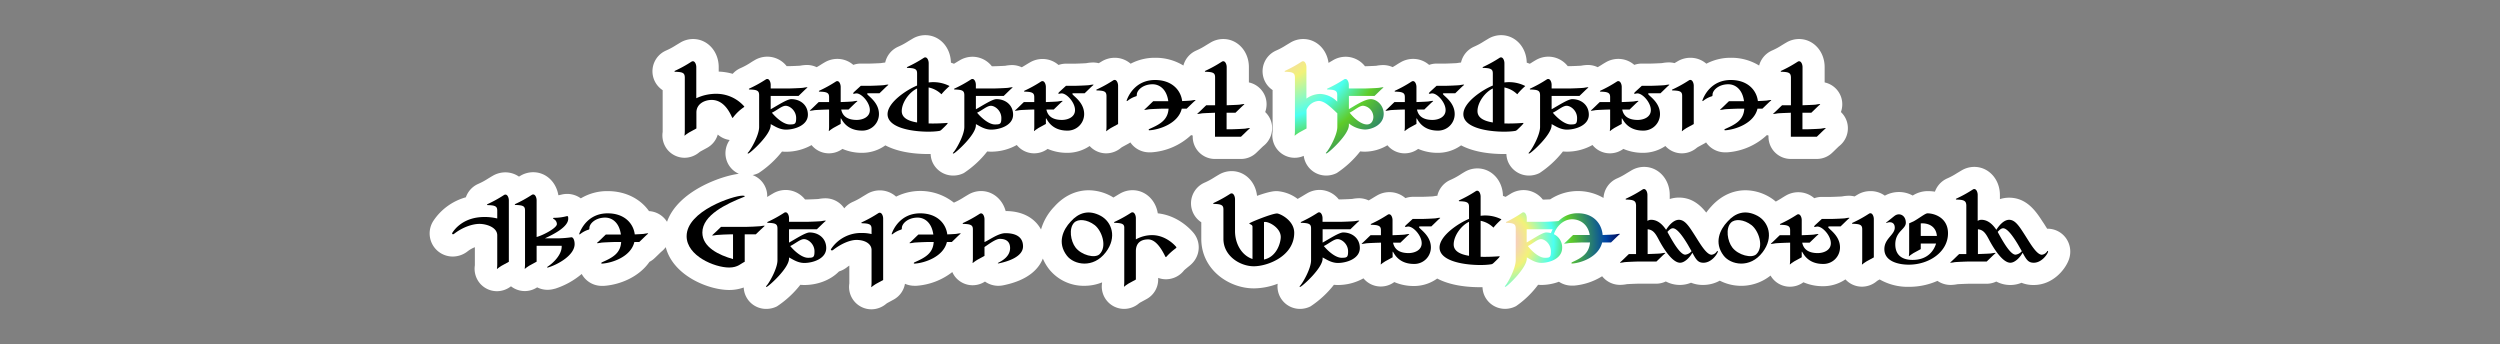 <svg xmlns="http://www.w3.org/2000/svg" xmlns:xlink="http://www.w3.org/1999/xlink" viewBox="0 0 1125 155"><rect x="0" y="0" width="1125" height="155" fill="#808080" stroke="none"/><defs><style>.a{fill:#fff;}.b{fill:url(#a);}.c{fill:url(#b);}</style><radialGradient id="a" cx="573.4" cy="15.9" r="83.16" gradientUnits="userSpaceOnUse"><stop offset="0" stop-color="#faaffa"/><stop offset="0.25" stop-color="#f2f279"/><stop offset="0.45" stop-color="#4cfff0"/><stop offset="0.6" stop-color="#5fcc29"/><stop offset="0.9" stop-color="#0045a6"/><stop offset="1" stop-color="#001466"/></radialGradient><radialGradient id="b" cx="675.8" cy="108.7" r="52" xlink:href="#a"/></defs><path class="a" d="M306.19,32.49a14.42,14.42,0,0,0-2.22-.18c-.54,0-.54-.3-.3-.42a58.27,58.27,0,0,0,7.5-4.14c1.32-.78,2.16,1,2.16,2.46v14a20.86,20.86,0,0,1,9.24-2,16.7,16.7,0,0,1,12.24,5.58c.24.24.06.36-.12.48A20.6,20.6,0,0,0,330,52.71c-.24.36-.42.48-.6.06-1.14-2.52-3.78-7.8-9.18-7.8-3.12,0-6.84,1.74-6.84,5.64v7.2l-3.3,1.8c-.18.12-1.38.9-1.56,1.08-.48.42-.54.42-.48.12a15,15,0,0,0,.12-2v-24C308.11,33.39,307.69,32.79,306.19,32.49Z"/><path class="a" d="M339.67,40.47a14.42,14.42,0,0,0-2.22-.18c-.54,0-.54-.3-.3-.42a58.27,58.27,0,0,0,7.5-4.14c1.32-.78,2.16,1,2.16,2.46v1.62h8.28c.72,0,5.52-.18,6.3-.3,2-.36,2.28-.3,1.62.18-.42.3-2.7,2.58-3.54,3.36l-.12.12H346.81v6c2.94-1.62,7.38-4.56,9.24-4.56,4,0,7.5,2.58,7.5,7,0,4.86-6.06,6.72-9.84,6.72-3.18,0-5.52-1.86-6.9-2.46v.48c0,4.26-8.7,12.06-9.9,12.66-.36.18-.66,0-.3-.36,1.08-1,5-7.68,5-11.52V42.81C341.59,41.37,341.17,40.77,339.67,40.47ZM355.33,56c2.4,0,2.94-.18,2.94-2.88,0-3.3-2.82-5.52-4.74-5.52-1.68,0-4.08,2.16-6.18,3.12C349.45,53.25,352.75,56,355.33,56Z"/><path class="a" d="M395.53,51.33a7.43,7.43,0,0,1-7.62,7.44c-8.76,0-9.6-7.56-9.6-5v2l-3.3,1.8c-.18.12-1.38.9-1.56,1.08-.48.42-.54.42-.48.12a15,15,0,0,0,.12-2V49.29h-.42c-.72,0-5.52.18-6.3.3-2,.36-2.28.3-1.62-.18.42-.3,2.7-2.58,3.54-3.36l.12-.12h4.68V43.77c0-1.44-.42-2-1.92-2.34a14.42,14.42,0,0,0-2.22-.18c-.54,0-.54-.3-.3-.42a58.27,58.27,0,0,0,7.5-4.14c1.32-.78,2.16,1,2.16,2.46v6.78c1.56-.06,4.92-.18,5.58-.3,2-.36,2.28-.3,1.62.18-.42.3-2.7,2.58-3.54,3.36l-.12.12h-3.3c.6,2.94,2.76,4.68,7,4.68,2.46,0,5.88-1.14,5.88-4.44,0-3.66-4.26-8.1-6.54-7.44-.72.18-1,.12-1-.12a3.17,3.17,0,0,1,.54-.66l2.94-2.7h4.14c.72,0,5.52-.18,6.3-.3,2-.36,2.28-.3,1.62.18-.42.3-2.7,2.58-3.54,3.36l-.12.12h-4.86C387.91,42,395.53,44.73,395.53,51.33Z"/><path class="a" d="M412.69,38.49v-5.4c0-1.44-.42-2-1.92-2.34a14.42,14.42,0,0,0-2.22-.18c-.54,0-.54-.3-.3-.42a58.27,58.27,0,0,0,7.5-4.14c1.32-.78,2.16,1,2.16,2.46v8.64a16,16,0,0,1,9.3,1.56c.12.06.06.06-.12.24A30.21,30.21,0,0,0,424,42c-.18.24-.3.48-.42.36a11.44,11.44,0,0,0-5.7-3v16.2c2.4.06,5.16,0,8.4-.24.6-.06-.48,1-1.5,2-.78.72-1.38,1.44-1.92,1.56-5,1-23.46.48-23.46-7.5C399.43,46,408.13,40.35,412.69,38.49Zm0,16.62V39.81c-3.54,1.68-6.9,6.3-6.9,10.2C405.79,52.53,407.83,54.33,412.69,55.11Z"/><path class="a" d="M432,40.47a14.42,14.42,0,0,0-2.22-.18c-.54,0-.54-.3-.3-.42a58.27,58.27,0,0,0,7.5-4.14c1.32-.78,2.16,1,2.16,2.46v1.62h8.28c.72,0,5.52-.18,6.3-.3,2-.36,2.28-.3,1.62.18-.42.3-2.7,2.58-3.54,3.36l-.12.12H439.15v6c2.94-1.62,7.38-4.56,9.24-4.56,4,0,7.5,2.58,7.5,7,0,4.86-6.06,6.72-9.84,6.72-3.18,0-5.52-1.86-6.9-2.46v.48c0,4.26-8.7,12.06-9.9,12.66-.36.18-.66,0-.3-.36,1.08-1,5-7.68,5-11.52V42.81C433.93,41.37,433.51,40.77,432,40.47ZM447.67,56c2.4,0,2.94-.18,2.94-2.88,0-3.3-2.82-5.52-4.74-5.52-1.68,0-4.08,2.16-6.18,3.12C441.79,53.25,445.09,56,447.67,56Z"/><path class="a" d="M487.87,51.33a7.43,7.43,0,0,1-7.62,7.44c-8.76,0-9.6-7.56-9.6-5v2l-3.3,1.8c-.18.12-1.38.9-1.56,1.08-.48.42-.54.42-.48.12a15,15,0,0,0,.12-2V49.29H465c-.72,0-5.52.18-6.3.3-2,.36-2.28.3-1.62-.18.42-.3,2.7-2.58,3.54-3.36l.12-.12h4.68V43.77c0-1.44-.42-2-1.92-2.34a14.42,14.42,0,0,0-2.22-.18c-.54,0-.54-.3-.3-.42a58.27,58.27,0,0,0,7.5-4.14c1.32-.78,2.16,1,2.16,2.46v6.78c1.56-.06,4.92-.18,5.58-.3,2-.36,2.28-.3,1.62.18-.42.3-2.7,2.58-3.54,3.36l-.12.12h-3.3c.6,2.94,2.76,4.68,7,4.68,2.46,0,5.88-1.14,5.88-4.44,0-3.66-4.26-8.1-6.54-7.44-.72.18-1,.12-1-.12a3.17,3.17,0,0,1,.54-.66l2.94-2.7h4.14c.72,0,5.52-.18,6.3-.3,2-.36,2.28-.3,1.62.18-.42.3-2.7,2.58-3.54,3.36l-.12.12h-4.86C480.25,42,487.87,44.73,487.87,51.33Z"/><path class="a" d="M496,40.89a14.42,14.42,0,0,0-2.22-.18c-.54,0-.54-.3-.3-.42a58.27,58.27,0,0,0,7.5-4.14c1.32-.78,2.16,1,2.16,2.46V55.83l-3.3,1.8c-.18.12-1.38.9-1.56,1.08-.48.42-.54.42-.48.12a15,15,0,0,0,.12-2V43.23C497.89,41.79,497.47,41.19,496,40.89Z"/><path class="a" d="M519.79,36c7.56,0,11.58,4.56,12.18,9.48,1.62-.06,3.6-.18,4.08-.24,2-.36,2.28-.3,1.62.18-.42.3-2.7,2.58-3.54,3.36l-.12.12h-2.22c-1.56,6.66-10,9.42-14.4,9.72-.72.06-.6-.42,0-.66,4.8-2.1,8.16-4.08,8.46-9.06h-2.64c-.72,0-5.52.18-6.3.3-2,.36-2.28.3-1.62-.18.42-.3,2.7-2.58,3.54-3.36l.12-.12h6.78c-.72-5.34-3.9-7.62-7.08-7.62-4.32,0-7.08,2.7-7.08,4.68,0,.48-.12.66-.3.72a11.25,11.25,0,0,0-3.72,1.92c-.3.24-.72.48-.48-.24C507.73,43.17,510.91,36,519.79,36Z"/><path class="a" d="M544.87,32.49a14.42,14.42,0,0,0-2.22-.18c-.54,0-.54-.3-.3-.42a58.27,58.27,0,0,0,7.5-4.14c1.32-.78,2.16,1,2.16,2.46V47.37c1.26-.06,5.28-.18,6-.3,2-.36,2.28-.3,1.62.18-.42.3-2.7,2.58-3.54,3.36l-.12.12h-4v7.44h2.22c.72,0,5.52-.18,6.3-.3,2-.36,2.28-.3,1.62.18-.42.3-2.7,2.58-3.54,3.36l-.12.12h-11.7V50.73c-1.26.06-5.28.18-6,.3-2,.36-2.28.3-1.62-.18.42-.3,2.7-2.58,3.54-3.36l.12-.12h4V34.83C546.79,33.39,546.37,32.79,544.87,32.49Z"/><path class="a" d="M580.75,32.49a14.42,14.42,0,0,0-2.22-.18c-.54,0-.54-.3-.3-.42a58.27,58.27,0,0,0,7.5-4.14c1.32-.78,2.16,1,2.16,2.46V44.37a10.79,10.79,0,0,1,6.18-2.1,11.38,11.38,0,0,1,7.68,3.48V42.81c0-1.44-.42-2-1.92-2.34a14.42,14.42,0,0,0-2.22-.18c-.54,0-.54-.3-.3-.42a58.27,58.27,0,0,0,7.5-4.14c1.32-.78,2.16,1,2.16,2.46v1.62h7.32c.72,0,5.52-.18,6.3-.3,2-.36,2.28-.3,1.62.18-.42.3-2.7,2.58-3.54,3.36l-.12.12H607v5.94c2.82-1.62,7.14-4.5,9.84-4.5,2.52,0,5.82,2.58,5.82,6.6,0,5.22-5.7,7.08-8.46,7.08a12.37,12.37,0,0,1-7.2-2.76v.78c0,4.26-8.7,12.06-9.9,12.66-.36.18-.66,0-.3-.36,1.08-1,5-7.68,5-11.52V51c-3.06-2.88-5.76-5.58-8.4-5.58a6.39,6.39,0,0,0-5.46,4v8.4l-3.3,1.8c-.18.12-1.38.9-1.56,1.08-.48.42-.54.42-.48.12a15,15,0,0,0,.12-2v-24C582.67,33.39,582.25,32.79,580.75,32.49ZM615.13,56c2,0,2.88-1.74,2.88-3.42a5.16,5.16,0,0,0-4.62-5c-1.74,0-4,2.16-6.06,3.12C609.31,53.25,612.49,56,615.13,56Z"/><path class="a" d="M654.61,51.33A7.43,7.43,0,0,1,647,58.77c-8.76,0-9.6-7.56-9.6-5v2l-3.3,1.8c-.18.12-1.38.9-1.56,1.08-.48.42-.54.42-.48.12a15,15,0,0,0,.12-2V49.29h-.42c-.72,0-5.52.18-6.3.3-2,.36-2.28.3-1.62-.18.42-.3,2.7-2.58,3.54-3.36l.12-.12h4.68V43.77c0-1.44-.42-2-1.92-2.34a14.42,14.42,0,0,0-2.22-.18c-.54,0-.54-.3-.3-.42a58.27,58.27,0,0,0,7.5-4.14c1.32-.78,2.16,1,2.16,2.46v6.78c1.56-.06,4.92-.18,5.58-.3,2-.36,2.28-.3,1.62.18-.42.3-2.7,2.58-3.54,3.36l-.12.12h-3.3c.6,2.94,2.76,4.68,7,4.68,2.46,0,5.88-1.14,5.88-4.44,0-3.66-4.26-8.1-6.54-7.44-.72.18-1,.12-1-.12a3.17,3.17,0,0,1,.54-.66l2.94-2.7h4.14c.72,0,5.52-.18,6.3-.3,2-.36,2.28-.3,1.62.18-.42.3-2.7,2.58-3.54,3.36l-.12.12H650C647,42,654.61,44.73,654.61,51.33Z"/><path class="a" d="M671.77,38.49v-5.4c0-1.44-.42-2-1.92-2.34a14.42,14.42,0,0,0-2.22-.18c-.54,0-.54-.3-.3-.42a58.27,58.27,0,0,0,7.5-4.14c1.32-.78,2.16,1,2.16,2.46v8.64a16,16,0,0,1,9.3,1.56c.12.06.06.06-.12.24A30.21,30.21,0,0,0,683.11,42c-.18.24-.3.48-.42.36a11.44,11.44,0,0,0-5.7-3v16.2c2.4.06,5.16,0,8.4-.24.6-.06-.48,1-1.5,2-.78.72-1.38,1.44-1.92,1.56-5,1-23.46.48-23.46-7.5C658.51,46,667.21,40.35,671.77,38.49Zm0,16.62V39.81c-3.54,1.68-6.9,6.3-6.9,10.2C664.87,52.53,666.91,54.33,671.77,55.11Z"/><path class="a" d="M691.09,40.47a14.42,14.42,0,0,0-2.22-.18c-.54,0-.54-.3-.3-.42a58.27,58.27,0,0,0,7.5-4.14c1.32-.78,2.16,1,2.16,2.46v1.62h8.28c.72,0,5.52-.18,6.3-.3,2-.36,2.28-.3,1.62.18-.42.3-2.7,2.58-3.54,3.36l-.12.12H698.23v6c2.94-1.62,7.38-4.56,9.24-4.56,4,0,7.5,2.58,7.5,7,0,4.86-6.06,6.72-9.84,6.72-3.18,0-5.52-1.86-6.9-2.46v.48c0,4.26-8.7,12.06-9.9,12.66-.36.18-.66,0-.3-.36,1.08-1,5-7.68,5-11.52V42.81C693,41.37,692.59,40.77,691.09,40.47ZM706.75,56c2.4,0,2.94-.18,2.94-2.88,0-3.3-2.82-5.52-4.74-5.52-1.68,0-4.08,2.16-6.18,3.12C700.87,53.25,704.17,56,706.75,56Z"/><path class="a" d="M747,51.33a7.43,7.43,0,0,1-7.62,7.44c-8.76,0-9.6-7.56-9.6-5v2l-3.3,1.8c-.18.12-1.38.9-1.56,1.08-.48.42-.54.42-.48.12a15,15,0,0,0,.12-2V49.29h-.42c-.72,0-5.52.18-6.3.3-2,.36-2.28.3-1.62-.18.42-.3,2.7-2.58,3.54-3.36l.12-.12h4.68V43.77c0-1.44-.42-2-1.92-2.34a14.42,14.42,0,0,0-2.22-.18c-.54,0-.54-.3-.3-.42a58.27,58.27,0,0,0,7.5-4.14c1.32-.78,2.16,1,2.16,2.46v6.78c1.56-.06,4.92-.18,5.58-.3,2-.36,2.28-.3,1.62.18-.42.3-2.7,2.58-3.54,3.36l-.12.12H730c.6,2.94,2.76,4.68,7,4.68,2.46,0,5.88-1.14,5.88-4.44,0-3.66-4.26-8.1-6.54-7.44-.72.18-1,.12-1-.12a3.17,3.17,0,0,1,.54-.66l2.94-2.7h4.14c.72,0,5.52-.18,6.3-.3,2-.36,2.28-.3,1.62.18-.42.3-2.7,2.58-3.54,3.36l-.12.12h-4.86C739.33,42,747,44.73,747,51.33Z"/><path class="a" d="M755.05,40.89a14.42,14.42,0,0,0-2.22-.18c-.54,0-.54-.3-.3-.42a58.27,58.27,0,0,0,7.5-4.14c1.32-.78,2.16,1,2.16,2.46V55.83l-3.3,1.8c-.18.12-1.38.9-1.56,1.08-.48.42-.54.42-.48.12a15,15,0,0,0,.12-2V43.23C757,41.79,756.55,41.19,755.05,40.89Z"/><path class="a" d="M778.87,36c7.56,0,11.58,4.56,12.18,9.48,1.62-.06,3.6-.18,4.08-.24,2-.36,2.28-.3,1.62.18-.42.3-2.7,2.58-3.54,3.36l-.12.12h-2.22c-1.56,6.66-10,9.42-14.4,9.72-.72.06-.6-.42,0-.66,4.8-2.1,8.16-4.08,8.46-9.06h-2.64c-.72,0-5.52.18-6.3.3-2,.36-2.28.3-1.62-.18.42-.3,2.7-2.58,3.54-3.36l.12-.12h6.78c-.72-5.34-3.9-7.62-7.08-7.62-4.32,0-7.08,2.7-7.08,4.68,0,.48-.12.66-.3.72a11.25,11.25,0,0,0-3.72,1.92c-.3.24-.72.48-.48-.24C766.81,43.17,770,36,778.87,36Z"/><path class="a" d="M804,32.49a14.42,14.42,0,0,0-2.22-.18c-.54,0-.54-.3-.3-.42a58.27,58.27,0,0,0,7.5-4.14c1.32-.78,2.16,1,2.16,2.46V47.37c1.26-.06,5.28-.18,6-.3,2-.36,2.28-.3,1.62.18-.42.3-2.7,2.58-3.54,3.36l-.12.12h-4v7.44h2.22c.72,0,5.52-.18,6.3-.3,2-.36,2.28-.3,1.62.18-.42.3-2.7,2.58-3.54,3.36l-.12.12h-11.7V50.73c-1.26.06-5.28.18-6,.3-2,.36-2.28.3-1.62-.18.42-.3,2.7-2.58,3.54-3.36l.12-.12h4V34.83C805.87,33.39,805.45,32.79,804,32.49Z"/><path class="a" d="M218,97.65a23.76,23.76,0,0,1,5.76.66V94.83c0-1.44-.42-2-1.92-2.34a14.42,14.42,0,0,0-2.22-.18c-.54,0-.54-.3-.3-.42a58.27,58.27,0,0,0,7.5-4.14c1.32-.78,2.16,1,2.16,2.46v27.6l-3.3,1.8c-.18.12-1.38.9-1.56,1.08-.48.42-.54.42-.48.12a15,15,0,0,0,.12-2v-12.9c0-3.66-4.92-5.16-8-5.16s-7.56,1.44-11.46,4.5c-.54.42-1.08,0-.72-.54C204.88,102.69,209,97.65,218,97.65Z"/><path class="a" d="M234.34,92.43a14.42,14.42,0,0,0-2.22-.18c-.54,0-.54-.3-.3-.42a58.27,58.27,0,0,0,7.5-4.14c1.32-.78,2.16,1,2.16,2.46v16.5c2.76-.72,9.12-4,9.12-5.82a2.64,2.64,0,0,0-1.44-2.28c-.36-.18-.42-.54.24-.54a21.9,21.9,0,0,0,5.58-.72c.6-.12.72.06.72,1.14,0,3.54-5.94,6.72-10.5,8.82h6.3a50.28,50.28,0,0,0,5.64-.48c.9,0,1.44,1.5,1.44,3.06,0,4.92-7.2,9.06-11.82,10.5-.6.18-.72-.06-.3-.36,2.64-1.68,6.3-5.4,6.3-9v-.36H241.48v7.14l-3.3,1.8c-.18.12-1.38.9-1.56,1.08-.48.42-.54.42-.48.12a15,15,0,0,0,.12-2v-24C236.26,93.33,235.84,92.73,234.34,92.43Z"/><path class="a" d="M273.46,96c7.56,0,11.58,4.56,12.18,9.48,1.62-.06,3.6-.18,4.08-.24,2-.36,2.28-.3,1.62.18-.42.3-2.7,2.58-3.54,3.36l-.12.12h-2.22c-1.56,6.66-10,9.42-14.4,9.72-.72.06-.6-.42,0-.66,4.8-2.1,8.16-4.08,8.46-9.06h-2.64c-.72,0-5.52.18-6.3.3-2,.36-2.28.3-1.62-.18.42-.3,2.7-2.58,3.54-3.36l.12-.12h6.78c-.72-5.34-3.9-7.62-7.08-7.62-4.32,0-7.08,2.7-7.08,4.68,0,.48-.12.66-.3.72a11.25,11.25,0,0,0-3.72,1.92c-.3.24-.72.48-.48-.24C261.4,103.17,264.58,96,273.46,96Z"/><path class="a" d="M342.16,101.79c2-.36,2.28-.3,1.62.18-.42.3-2.7,2.58-3.54,3.36l-.12.12h-5v12.36c-1.62.66-3,2.58-7,2.58-6.6,0-19.14-5.28-19.14-14.1,0-11.4,21.12-18.24,25.08-18.24,1.26,0,1.44.24.6.6-7.68,3.06-18.6,8.1-18.6,16,0,6.6,7.44,10.14,13.8,11.94V105.45h-1.14c-.72,0-5.52.18-6.3.3-2,.36-2.28.3-1.62-.18.42-.3,2.7-2.58,3.54-3.36l.12-.12h11.34C336.58,102.09,341.38,101.91,342.16,101.79Z"/><path class="a" d="M347.92,100.47a14.42,14.42,0,0,0-2.22-.18c-.54,0-.54-.3-.3-.42a58.27,58.27,0,0,0,7.5-4.14c1.32-.78,2.16,1,2.16,2.46v1.62h8.28c.72,0,5.52-.18,6.3-.3,2-.36,2.28-.3,1.62.18-.42.3-2.7,2.58-3.54,3.36l-.12.12H355.06v6c2.94-1.62,7.38-4.56,9.24-4.56,4,0,7.5,2.58,7.5,7,0,4.86-6.06,6.72-9.84,6.72-3.18,0-5.52-1.86-6.9-2.46v.48c0,4.26-8.7,12.06-9.9,12.66-.36.18-.66,0-.3-.36,1.08-1,5-7.68,5-11.52V102.81C349.84,101.37,349.42,100.77,347.92,100.47ZM363.58,116c2.4,0,2.94-.18,2.94-2.88,0-3.3-2.82-5.52-4.74-5.52-1.68,0-4.08,2.16-6.18,3.12C357.7,113.25,361,116,363.58,116Z"/><path class="a" d="M388,104.85a17.58,17.58,0,0,1,4.2.48V103c0-1.44-.42-2-1.92-2.34a14.42,14.42,0,0,0-2.22-.18c-.54,0-.54-.3-.3-.42a58.27,58.27,0,0,0,7.5-4.14c1.32-.78,2.16,1,2.16,2.46V126l-3.3,1.8c-.18.12-1.38.9-1.56,1.08-.48.42-.54.42-.48.12a15,15,0,0,0,.12-2V112.47c0-2.64-2.82-4.5-6.78-4.5-2.58,0-6.48,1.38-10.5,4.5-.6.48-1.32.06-.9-.48A16.16,16.16,0,0,1,388,104.85Z"/><path class="a" d="M414.1,96c7.56,0,11.58,4.56,12.18,9.48,1.62-.06,3.6-.18,4.08-.24,2-.36,2.28-.3,1.62.18-.42.3-2.7,2.58-3.54,3.36l-.12.12H426.1c-1.56,6.66-10,9.42-14.4,9.72-.72.06-.6-.42,0-.66,4.8-2.1,8.16-4.08,8.46-9.06h-2.64c-.72,0-5.52.18-6.3.3-2,.36-2.28.3-1.62-.18.42-.3,2.7-2.58,3.54-3.36l.12-.12H420c-.72-5.34-3.9-7.62-7.08-7.62-4.32,0-7.08,2.7-7.08,4.68,0,.48-.12.66-.3.72a11.25,11.25,0,0,0-3.72,1.92c-.3.24-.72.48-.48-.24C402,103.17,405.22,96,414.1,96Z"/><path class="a" d="M454.54,111.63c0-2.7-1.56-4.14-4.62-4.14-1.92,0-5.22,2.58-6.9,3.66v4l-3.3,1.8c-.18.12-1.38.9-1.56,1.08-.48.42-.54.42-.48.12a15,15,0,0,0,.12-2V103.29c0-1.44-.42-2-1.92-2.34a14.42,14.42,0,0,0-2.22-.18c-.54,0-.54-.3-.3-.42a58.27,58.27,0,0,0,7.5-4.14c1.32-.78,2.16,1,2.16,2.46v10.26c2.16-.9,6.18-4,9.42-4,4.68,0,7.92,1.68,7.92,5.94,0,4.62-6.66,6.78-10.8,7.62-.48.12-.72-.06-.36-.24C451.18,117.27,454.54,115.29,454.54,111.63Z"/><path class="a" d="M480.1,115.05c-4.5-5.82-1.68-11.76,1.68-15.3,3.54-4,8.1-5.58,13.62-2.58,4.86,2.7,7.38,9.54,2.22,16.32C491.92,121,483.22,119.13,480.1,115.05Zm12.54-13.74c-3.48-2.64-7.5-2.94-9.3-1.08-2.46,2.58-1.56,8.28.66,11.16,2.64,3.42,8.7,5,10.8,3C498.34,110.91,495.82,103.83,492.64,101.31Z"/><path class="a" d="M504,100.47a14.42,14.42,0,0,0-2.22-.18c-.54,0-.54-.3-.3-.42a58.27,58.27,0,0,0,7.5-4.14c1.32-.78,2.16,1,2.16,2.46v9.54a14.89,14.89,0,0,1,7.32-1.92c5.52,0,9.6,3.78,10.86,5.34.24.3-.3.6-.48.78a27,27,0,0,0-3.9,3.54c-.18.24-.36.3-.54,0-1.2-2.4-3.9-7.74-7.74-7.74-3.54,0-5.52,1.86-5.52,5.28v12.78l-3.3,1.8c-.18.12-1.38.9-1.56,1.08-.48.42-.54.42-.48.12a15,15,0,0,0,.12-2v-24C506,101.37,505.54,100.77,504,100.47Z"/><path class="a" d="M563.62,116.55V102c0-1-1.44-1.08-1.44-1.44s10.2-4.5,12.48-4.5c1.2,0,7.74,3,7.74,8.7,0,10.5-11.94,15.06-18.18,15.06s-13.68-4.68-13.68-12.3V94.29c0-1.44-.42-2-1.92-2.34a14.42,14.42,0,0,0-2.22-.18c-.54,0-.54-.3-.3-.42a58.27,58.27,0,0,0,7.5-4.14c1.32-.78,2.16,1,2.16,2.46V104C555.76,109.71,558.76,114.93,563.62,116.55Zm12.72-9.9c0-4-5-6.78-7-6.78a1.66,1.66,0,0,0-.54.06v16.86C574.66,115.53,576.34,109.05,576.34,106.65Z"/><path class="a" d="M588,100.47a14.42,14.42,0,0,0-2.22-.18c-.54,0-.54-.3-.3-.42a58.27,58.27,0,0,0,7.5-4.14c1.32-.78,2.16,1,2.16,2.46v1.62h8.28c.72,0,5.52-.18,6.3-.3,2-.36,2.28-.3,1.62.18-.42.3-2.7,2.58-3.54,3.36l-.12.12H595.18v6c2.94-1.62,7.38-4.56,9.24-4.56,4,0,7.5,2.58,7.5,7,0,4.86-6.06,6.72-9.84,6.72-3.18,0-5.52-1.86-6.9-2.46v.48c0,4.26-8.7,12.06-9.9,12.66-.36.18-.66,0-.3-.36,1.08-1,5-7.68,5-11.52V102.81C590,101.37,589.54,100.77,588,100.47ZM603.7,116c2.4,0,2.94-.18,2.94-2.88,0-3.3-2.82-5.52-4.74-5.52-1.68,0-4.08,2.16-6.18,3.12C597.82,113.25,601.12,116,603.7,116Z"/><path class="a" d="M643.9,111.33a7.43,7.43,0,0,1-7.62,7.44c-8.76,0-9.6-7.56-9.6-5v2l-3.3,1.8c-.18.12-1.38.9-1.56,1.08-.48.42-.54.42-.48.12a15,15,0,0,0,.12-2v-7.56H621c-.72,0-5.52.18-6.3.3-2,.36-2.28.3-1.62-.18.42-.3,2.7-2.58,3.54-3.36l.12-.12h4.68v-2.16c0-1.44-.42-2-1.92-2.34a14.42,14.42,0,0,0-2.22-.18c-.54,0-.54-.3-.3-.42a58.27,58.27,0,0,0,7.5-4.14c1.32-.78,2.16,1,2.16,2.46v6.78c1.56-.06,4.92-.18,5.58-.3,2-.36,2.28-.3,1.62.18-.42.3-2.7,2.58-3.54,3.36l-.12.12h-3.3c.6,2.94,2.76,4.68,7,4.68,2.46,0,5.88-1.14,5.88-4.44,0-3.66-4.26-8.1-6.54-7.44-.72.18-1,.12-1-.12a3.17,3.17,0,0,1,.54-.66l2.94-2.7h4.14c.72,0,5.52-.18,6.3-.3,2-.36,2.28-.3,1.62.18-.42.3-2.7,2.58-3.54,3.36l-.12.12h-4.86C636.28,102,643.9,104.73,643.9,111.33Z"/><path class="a" d="M661.06,98.49v-5.4c0-1.44-.42-2-1.92-2.34a14.42,14.42,0,0,0-2.22-.18c-.54,0-.54-.3-.3-.42a58.27,58.27,0,0,0,7.5-4.14c1.32-.78,2.16,1,2.16,2.46v8.64a16,16,0,0,1,9.3,1.56c.12.06.06.06-.12.24A30.21,30.21,0,0,0,672.4,102c-.18.24-.3.48-.42.36a11.44,11.44,0,0,0-5.7-3v16.2c2.4.06,5.16,0,8.4-.24.6-.06-.48,1-1.5,2-.78.72-1.38,1.44-1.92,1.56-5,1-23.46.48-23.46-7.5C647.8,106,656.5,100.35,661.06,98.49Zm0,16.62V99.81c-3.54,1.68-6.9,6.3-6.9,10.2C654.16,112.53,656.2,114.33,661.06,115.11Z"/><path class="a" d="M680.2,100.47a12.41,12.41,0,0,0-2.1-.18c-.48,0-.48-.3-.3-.42a51.05,51.05,0,0,0,7.14-4.14c1.26-.78,2.1,1,2.1,2.46v1.62h7.86c.66,0,5.22-.18,6-.3l.48-.06a11.8,11.8,0,0,1,8.7-3.48c7,0,10.74,4.74,11.1,9.78,1.5-.06,5.16-.18,5.82-.3,2-.36,2.28-.3,1.62.18-.42.3-2.7,2.58-3.54,3.36l-.12.12h-4c-1.56,6.48-9.3,9.18-13.38,9.48-.66.06-.54-.42,0-.66,4.44-2,7.5-4,7.92-8.82h-3.36c-.72,0-5.52.18-6.3.3-2,.36-2.28.3-1.62-.18.42-.3,2.7-2.58,3.54-3.36l.12-.12h7.5c-.9-5.4-5-7.08-7.92-7.08-4,0-7.14,3.3-8.22,6.72a6.53,6.53,0,0,1,3.72,6.18c0,4.86-5.76,6.72-9.36,6.72-3,0-5.22-1.86-6.54-2.46v.48c0,4.26-8.28,12.06-9.42,12.66-.36.18-.66,0-.3-.36,1-1,4.74-7.68,4.74-11.52V102.81C682.06,101.37,681.64,100.77,680.2,100.47Zm15.6,4.14a8.07,8.07,0,0,1,2.1.3c.18-.42.42-1,.78-1.74H687v5.94C689.86,107.55,694.06,104.61,695.8,104.61Zm-.66,11.4c2.28,0,2.76-.18,2.76-2.88,0-3.3-2.64-5.52-4.5-5.52-1.56,0-3.84,2.16-5.88,3.12C689.5,113.25,692.68,116,695.14,116Z"/><path class="a" d="M734.2,90a14.42,14.42,0,0,0-2.22-.18c-.54,0-.54-.3-.3-.42a58.27,58.27,0,0,0,7.5-4.14c1.32-.78,2.16,1,2.16,2.46V99.39a3.33,3.33,0,0,1,1.5-.48c2.16-.06,4.56,1,6.9,4.5.9-1.44,3.12-4.5,5.76-4.5s4.44,2.76,6.72,6.3c2.46,3.78,5.52,9.42,8,9.42a3.23,3.23,0,0,0,2.4-1.56c.3-.36.48,0,.36.36-.54,1.44-3.06,4.8-6.42,4.8-2.46,0-3.3-1.38-5-4.5-1.08,2-3.42,4.5-5.52,4.5-3.42,0-7.38-6.18-9.6-10.38-1.62-3.12-2.7-4.44-5-4.68v11.16c1.26-.06,5.28-.18,6-.3,2-.36,2.28-.3,1.62.18-.42.3-2.7,2.58-3.54,3.36l-.12.12h-8.16c-.72,0-5.52.18-6.3.3-2,.36-2.28.3-1.62-.18.42-.3,2.7-2.58,3.54-3.36l.12-.12h3.24v-22C736.12,90.93,735.7,90.33,734.2,90Zm16.38,14.82c2.16,3.9,5.46,9.78,7.8,9.78a4.36,4.36,0,0,0,2.82-1.56l-1.68-2.94c-2.58-4.32-5-7.38-6.72-7.38-1,0-1.86,1-2.46,1.62Z"/><path class="a" d="M775.66,115.05c-4.5-5.82-1.68-11.76,1.68-15.3,3.54-4,8.1-5.58,13.62-2.58,4.86,2.7,7.38,9.54,2.22,16.32C787.48,121,778.78,119.13,775.66,115.05Zm12.54-13.74c-3.48-2.64-7.5-2.94-9.3-1.08-2.46,2.58-1.56,8.28.66,11.16,2.64,3.42,8.7,5,10.8,3C793.9,110.91,791.38,103.83,788.2,101.31Z"/><path class="a" d="M828,111.33a7.43,7.43,0,0,1-7.62,7.44c-8.76,0-9.6-7.56-9.6-5v2l-3.3,1.8c-.18.12-1.38.9-1.56,1.08-.48.42-.54.42-.48.12a15,15,0,0,0,.12-2v-7.56h-.42c-.72,0-5.52.18-6.3.3-2,.36-2.28.3-1.62-.18.42-.3,2.7-2.58,3.54-3.36l.12-.12h4.68v-2.16c0-1.44-.42-2-1.92-2.34a14.42,14.42,0,0,0-2.22-.18c-.54,0-.54-.3-.3-.42a58.27,58.27,0,0,0,7.5-4.14c1.32-.78,2.16,1,2.16,2.46v6.78c1.56-.06,4.92-.18,5.58-.3,2-.36,2.28-.3,1.62.18-.42.3-2.7,2.58-3.54,3.36l-.12.12H811c.6,2.94,2.76,4.68,7,4.68,2.46,0,5.88-1.14,5.88-4.44,0-3.66-4.26-8.1-6.54-7.44-.72.18-1,.12-1-.12a3.17,3.17,0,0,1,.54-.66l2.94-2.7H824c.72,0,5.52-.18,6.3-.3,2-.36,2.28-.3,1.62.18-.42.3-2.7,2.58-3.54,3.36l-.12.12h-4.86C820.36,102,828,104.73,828,111.33Z"/><path class="a" d="M836.08,100.89a14.42,14.42,0,0,0-2.22-.18c-.54,0-.54-.3-.3-.42a58.27,58.27,0,0,0,7.5-4.14c1.32-.78,2.16,1,2.16,2.46v17.22l-3.3,1.8c-.18.12-1.38.9-1.56,1.08-.48.42-.54.42-.48.12a15,15,0,0,0,.12-2V103.23C838,101.79,837.58,101.19,836.08,100.89Z"/><path class="a" d="M852.76,97c2.1-1.38,4.86-.06,4.86,3.24,0,3-4.74,3.84-4.74,9.72,0,3.6,1.74,7,7.8,7,6.78,0,9.6-4.2,10.56-7.38h-6.9v2.52l-3.3,1.8c-.18.12-1.38.9-1.56,1.08-.48.42-.54.42-.48.12a15,15,0,0,0,.12-2v-12.6l2-.9c2.52-1.38,5.22-3.6,6.24-3.6,3.06,0,9.24,1.92,9.24,9,0,8.28-8.4,14.1-17.64,14.1-4.38,0-11-1.32-11-7,0-4.86,4.86-6.48,4.68-9.84-.12-2.4-2.22-2.52-3.48-2-.42.18-.48-.06-.24-.24C850.3,99,852,97.53,852.76,97Zm18.84,9.18c-.42-4.92-4.68-5.88-7.26-5.64v5.64Z"/><path class="a" d="M572.67,40.58V58.83c0,.15,0,.36,0,.55A10.06,10.06,0,0,0,582.57,71a10,10,0,0,0,4.11-.87,9.88,9.88,0,0,0,.7,2.62A10.16,10.16,0,0,0,596.8,79a10.6,10.6,0,0,0,4.74-1.13,44.44,44.44,0,0,0,10.54-9.74,18.31,18.31,0,0,0,2.09.12,19.88,19.88,0,0,0,10.17-2.89A10.05,10.05,0,0,0,632.07,69h0a10.22,10.22,0,0,0,6.1-2A21.83,21.83,0,0,0,647,68.77a17.76,17.76,0,0,0,10.49-3.36c4.79,2.53,11.35,3.9,19.39,3.9h1a10,10,0,0,0,.74,3.47A10.16,10.16,0,0,0,688.07,79a10.59,10.59,0,0,0,4.73-1.13,44.58,44.58,0,0,0,10.52-9.71,17.69,17.69,0,0,0,1.81.09,23.52,23.52,0,0,0,11.49-3l0,0A10,10,0,0,0,724.41,69h0a10.22,10.22,0,0,0,6.1-2,21.83,21.83,0,0,0,8.82,1.77,17.8,17.8,0,0,0,10.09-3.07A10,10,0,0,0,756.87,69a10.38,10.38,0,0,0,6.74-2.54l.43-.29,2.94-1.6c.26-.15.51-.32.76-.49a10.25,10.25,0,0,0,8.61,4.47,8.34,8.34,0,0,0,.85,0,29,29,0,0,0,17.91-7.77c.24.07.47.15.71.21,0,.17,0,.35,0,.53a10,10,0,0,0,10,10h11.76a10,10,0,0,0,7.07-2.93h0c.35-.32.84-.8,1.36-1.31s1.14-1.11,1.51-1.45a10.2,10.2,0,0,0,3.55-11.21,10.07,10.07,0,0,0-2.66-4.2,10.22,10.22,0,0,0,.13-6.61,10.09,10.09,0,0,0-7.45-6.72V30.21c0-7.09-5.06-12.65-11.53-12.65a11.21,11.21,0,0,0-5.69,1.57c-.73.42-1.41.84-2.06,1.23a29.58,29.58,0,0,1-4.2,2.29c-.22.09-.44.19-.65.3a10.24,10.24,0,0,0-5.35,6.54A23.81,23.81,0,0,0,778.87,26a23.26,23.26,0,0,0-11,2.67A10.89,10.89,0,0,0,760.66,26,11.23,11.23,0,0,0,755,27.53l-1.46.87a10.48,10.48,0,0,0-2.58-.32,18.11,18.11,0,0,0-3.07.32c-1.06.08-4.29.2-4.93.21h-4.14a10,10,0,0,0-3.39.59,10.89,10.89,0,0,0-7.2-2.7,11.23,11.23,0,0,0-5.69,1.57c-.73.42-1.41.83-2,1.23l-1.58.94a10.31,10.31,0,0,0-4.37-1,18.11,18.11,0,0,0-3.07.32c-1.06.08-4.29.2-4.93.21h-1.1a11.08,11.08,0,0,0-8.71-4.27A11.23,11.23,0,0,0,691,27.11c-.73.42-1.4.83-2,1.23l-.59.35c-.46-.17-.92-.35-1.38-.5-.13-7-5.15-12.37-11.53-12.37a11.23,11.23,0,0,0-5.69,1.57l-2.06,1.23a29.58,29.58,0,0,1-4.2,2.29c-.22.09-.44.19-.65.3a10.21,10.21,0,0,0-5.44,6.93c-.58.05-1.19.14-1.9.26-1.06.08-4.29.2-4.93.21h-4.14a10,10,0,0,0-3.39.59,10.89,10.89,0,0,0-7.2-2.7,11.23,11.23,0,0,0-5.69,1.57c-.73.42-1.41.83-2,1.23l-1.52.91a10.39,10.39,0,0,0-4.31-.93,18.11,18.11,0,0,0-3.07.32c-1.06.08-4.29.2-4.93.21h-.14a11.08,11.08,0,0,0-8.71-4.27,11.21,11.21,0,0,0-5.69,1.57c-.7.41-1.36.8-2,1.19-.81-6.16-5.53-10.74-11.4-10.74a11.21,11.21,0,0,0-5.69,1.57l-2.06,1.24a31.66,31.66,0,0,1-4.2,2.28c-.22.09-.44.19-.65.3a10.17,10.17,0,0,0-1.09,17.63Z"/><path class="a" d="M521,96c-.94-6-5.59-10.41-11.36-10.41A11.21,11.21,0,0,0,504,87.11c-.73.42-1.41.84-2.07,1.24l-.9.54c-.28-.16-.53-.35-.82-.51a21.48,21.48,0,0,0-10.3-2.76c-4,0-10,1.28-15.45,7.35a24.72,24.72,0,0,0-6,10.31c-2.54-4.71-7.71-8.28-15.92-8.31-1.41-5.23-5.76-9-11.05-9a11.21,11.21,0,0,0-5.69,1.57c-.73.42-1.41.84-2.06,1.23a31.22,31.22,0,0,1-4.2,2.29l-.29.13a24.36,24.36,0,0,0-26-2.7,10.93,10.93,0,0,0-7.34-2.82,11.23,11.23,0,0,0-5.69,1.57l-2.07,1.24a29.91,29.91,0,0,1-4.19,2.28c-.22.09-.44.19-.65.3a10.23,10.23,0,0,0-3.38,2.7,10.25,10.25,0,0,0-8.57-4.53,18.21,18.21,0,0,0-3.07.32c-1,.08-4.29.2-4.93.21h-1.1a11.08,11.08,0,0,0-8.71-4.27,11.21,11.21,0,0,0-5.69,1.57c-.73.42-1.41.84-2.06,1.23l-.57.35a9.82,9.82,0,0,0-.18-2.44,10.11,10.11,0,0,0-6.38-7.42,10.59,10.59,0,0,0,2.73-.92A44.58,44.58,0,0,0,351.9,68.2a17.69,17.69,0,0,0,1.81.09,23.52,23.52,0,0,0,11.49-3l0,0A10.06,10.06,0,0,0,373,69h0a10.25,10.25,0,0,0,6.1-2,21.75,21.75,0,0,0,8.81,1.77,17.82,17.82,0,0,0,10.5-3.36c4.78,2.53,11.35,3.9,19.38,3.9h1a10,10,0,0,0,.74,3.47A10.16,10.16,0,0,0,429,79a10.59,10.59,0,0,0,4.73-1.13,44.38,44.38,0,0,0,10.52-9.71,17.83,17.83,0,0,0,1.81.09,23.52,23.52,0,0,0,11.49-3l0,0A10.06,10.06,0,0,0,465.33,69h0a10.28,10.28,0,0,0,6.11-2,21.75,21.75,0,0,0,8.81,1.77,17.8,17.8,0,0,0,10.09-3.07A10,10,0,0,0,497.79,69a10.38,10.38,0,0,0,6.74-2.54l.43-.29,2.94-1.6c.26-.15.51-.32.76-.49a10.27,10.27,0,0,0,8.61,4.47,8.34,8.34,0,0,0,.85,0A29,29,0,0,0,536,60.79c.24.07.47.15.72.21,0,.17,0,.35,0,.53a10,10,0,0,0,10,10h11.76a10,10,0,0,0,7.09-3l1.36-1.31c.55-.53,1.13-1.1,1.5-1.44A10.2,10.2,0,0,0,572,54.62a10.07,10.07,0,0,0-2.66-4.2,10.29,10.29,0,0,0,.14-6.61A10.12,10.12,0,0,0,562,37.09V30.21c0-7.09-5.06-12.65-11.53-12.65a11.23,11.23,0,0,0-5.69,1.57l-2.06,1.24a31,31,0,0,1-4.2,2.28c-.22.09-.44.19-.65.3a10.19,10.19,0,0,0-5.34,6.54A23.87,23.87,0,0,0,519.79,26a23.26,23.26,0,0,0-11,2.67A10.89,10.89,0,0,0,501.58,26a11.23,11.23,0,0,0-5.69,1.57l-1.46.87a10.48,10.48,0,0,0-2.58-.32,18.11,18.11,0,0,0-3.07.32c-1.06.08-4.29.2-4.93.21h-4.14a9.89,9.89,0,0,0-3.38.59,10.92,10.92,0,0,0-7.21-2.7,11.26,11.26,0,0,0-5.69,1.57c-.73.42-1.4.83-2.05,1.23l-1.58.94a10.31,10.31,0,0,0-4.37-1,18.21,18.21,0,0,0-3.07.32c-1.05.08-4.29.2-4.93.21h-1.1a11.08,11.08,0,0,0-8.71-4.27,11.23,11.23,0,0,0-5.69,1.57c-.73.42-1.4.83-2.05,1.23l-.59.35c-.46-.17-.92-.35-1.38-.5-.13-7-5.15-12.37-11.53-12.37a11.26,11.26,0,0,0-5.69,1.57l-2.06,1.23a29.58,29.58,0,0,1-4.2,2.29c-.22.09-.44.19-.65.3a10.21,10.21,0,0,0-5.44,6.93c-.58.05-1.19.14-1.9.26-1.06.08-4.29.2-4.93.21h-4.14a9.89,9.89,0,0,0-3.38.59,10.92,10.92,0,0,0-7.21-2.7,11.26,11.26,0,0,0-5.69,1.57c-.73.42-1.4.83-2,1.23l-1.58.94a10.31,10.31,0,0,0-4.37-1,18.11,18.11,0,0,0-3.07.32c-1.06.08-4.29.2-4.93.21H354a11.08,11.08,0,0,0-8.71-4.27,11.23,11.23,0,0,0-5.69,1.57c-.73.42-1.4.83-2,1.23a31.27,31.27,0,0,1-4.21,2.29c-.23.09-.46.2-.68.31a10.27,10.27,0,0,0-3,2.32,26.11,26.11,0,0,0-6.29-1V30.21c0-7.09-5.06-12.65-11.53-12.65a11.23,11.23,0,0,0-5.69,1.57l-2.06,1.24a31,31,0,0,1-4.2,2.28c-.22.09-.44.19-.65.3a10.17,10.17,0,0,0-1.09,17.63V58.83c0,.15,0,.36,0,.55a10.19,10.19,0,0,0,2.17,8A10.07,10.07,0,0,0,308,71a10.39,10.39,0,0,0,6.75-2.54c.13-.1.29-.2.42-.29l2.94-1.6A10,10,0,0,0,323,60.54,10.12,10.12,0,0,0,328.36,63a10.24,10.24,0,0,0-1.14,9.82,10.11,10.11,0,0,0,5.27,5.39c-7.88.93-27.46,7.77-32.33,21.61A10.24,10.24,0,0,0,292.05,95c-3.92-5.58-10.65-9-18.59-9a23,23,0,0,0-12.09,3.26,10.48,10.48,0,0,0-6.12-2,10.69,10.69,0,0,0-2.23.23l-.75.17a6.57,6.57,0,0,1-1,.2c-1-6-5.59-10.36-11.35-10.36a11.23,11.23,0,0,0-5.69,1.57l-.69.41a10.76,10.76,0,0,0-6.16-1.92,11.26,11.26,0,0,0-5.69,1.57c-.73.42-1.41.84-2.06,1.23a30.13,30.13,0,0,1-4.2,2.29l-.62.28a10.28,10.28,0,0,0-5.17,5.85,25.86,25.86,0,0,0-14.49,10.41,10.39,10.39,0,0,0,8.6,16.25,10.86,10.86,0,0,0,6.62-2.3,12.91,12.91,0,0,1,3.32-1.9v7.59c0,.15,0,.37,0,.55a10.18,10.18,0,0,0,2.17,8,10.07,10.07,0,0,0,7.75,3.66h0a10.3,10.3,0,0,0,6.33-2.21,10.06,10.06,0,0,0,11.78.47,10.27,10.27,0,0,0,4.67,1.11,11.22,11.22,0,0,0,3.22-.48l.11,0a35.11,35.11,0,0,0,12.05-6.65,10.25,10.25,0,0,0,9.16,5.36,8.24,8.24,0,0,0,.84,0c7.35-.51,15.84-4.08,20.48-10.8a10.41,10.41,0,0,0,2.45-1.79l0,0,1.37-1.32c.56-.54,1.14-1.12,1.52-1.46a11.52,11.52,0,0,0,2-2.06c3.26,12.83,19.18,19.28,28.53,19.28a19,19,0,0,0,6.55-1.12A10.07,10.07,0,0,0,344.9,139a10.59,10.59,0,0,0,4.73-1.13,44.38,44.38,0,0,0,10.52-9.71,17.83,17.83,0,0,0,1.81.09c5.75,0,11.71-2.1,15.58-6.1a11.08,11.08,0,0,0,3.54-1.84c.39-.3.76-.57,1.12-.8V127c0,.15,0,.36,0,.55a10.07,10.07,0,0,0,9.92,11.64h0a10.36,10.36,0,0,0,6.74-2.54l.43-.29,2.94-1.6a10,10,0,0,0,5-7.06,10.75,10.75,0,0,0,4.33.9,8.34,8.34,0,0,0,.85,0,29.69,29.69,0,0,0,16.13-6.18,9.74,9.74,0,0,0,1.39,2.28,10.07,10.07,0,0,0,7.75,3.66h0a10.15,10.15,0,0,0,5.56-1.66,10.34,10.34,0,0,0,6,1.91,11.43,11.43,0,0,0,2.39-.26c11.38-2.34,15.91-7.59,17.65-12a21.61,21.61,0,0,0,2.84,4.82A19.92,19.92,0,0,0,488,128.61a21,21,0,0,0,7.93-1.54,2.71,2.71,0,0,1,0,.29A10.05,10.05,0,0,0,505.86,139a10.36,10.36,0,0,0,6.74-2.54l.43-.29,2.94-1.6a10,10,0,0,0,5.21-8.78v-.74a10.09,10.09,0,0,0,3.51.62,10.32,10.32,0,0,0,8.13-4c.38-.38,1.32-1.14,1.78-1.52l.64-.51.16-.14a11.3,11.3,0,0,0,2.13-2.26,10.22,10.22,0,0,0-.39-12.38C536,103.48,530.3,97,521,96Z"/><path class="a" d="M929.67,107.14a10.17,10.17,0,0,0-8.22-4.22h-.23l-.68-1.08c-.45-.72-.89-1.43-1.3-2-2.79-4.33-7-10.88-15.12-10.88a13.65,13.65,0,0,0-4.16.65V87.75c0-7.09-5.07-12.65-11.53-12.65a11.21,11.21,0,0,0-5.69,1.57l-2.07,1.23a30.07,30.07,0,0,1-4.19,2.29c-.23.09-.46.2-.68.31a10.31,10.31,0,0,0-5.08,5.75A20.66,20.66,0,0,0,867.4,86,12.69,12.69,0,0,0,860.72,88a12.78,12.78,0,0,0-6.22-1.59,13,13,0,0,0-6.32,1.64A10.9,10.9,0,0,0,841.69,86,11.21,11.21,0,0,0,836,87.53l-1.46.87a10.48,10.48,0,0,0-2.58-.32,18.11,18.11,0,0,0-3.07.32c-1.06.08-4.29.2-4.93.21h-4.14a10,10,0,0,0-3.39.59,10.89,10.89,0,0,0-7.2-2.7,11.2,11.2,0,0,0-5.7,1.57c-.72.42-1.39.83-2,1.23-.91.55-1.68,1-2.42,1.42a19.78,19.78,0,0,0-3.34-2.34,21.48,21.48,0,0,0-10.3-2.76c-4,0-10,1.28-15.45,7.35a28.72,28.72,0,0,0-2.21,2.7c-2.72-3.46-6.51-6.76-12.27-6.76a13.65,13.65,0,0,0-4.16.65V87.75c0-7.09-5.06-12.65-11.53-12.65a11.21,11.21,0,0,0-5.69,1.57l-2.06,1.23a30.71,30.71,0,0,1-4.2,2.29c-.23.09-.46.2-.68.31a10.21,10.21,0,0,0-5.64,8.58,22.8,22.8,0,0,0-24,.63c-1.11.05-2.28.1-2.63.1h-.68a11,11,0,0,0-8.67-4.27,11.21,11.21,0,0,0-5.93,1.72l-1.63,1-.51.33c-.4-.15-.8-.31-1.2-.44-.13-7-5.15-12.37-11.53-12.37a11.3,11.3,0,0,0-5.7,1.57c-.72.42-1.39.83-2,1.23a31.27,31.27,0,0,1-4.21,2.29l-.64.29a10.22,10.22,0,0,0-5.45,6.94c-.58,0-1.19.14-1.9.26-1.06.08-4.29.2-4.93.21h-4.14a10,10,0,0,0-3.39.59,10.89,10.89,0,0,0-7.2-2.7,11.13,11.13,0,0,0-5.69,1.57c-.73.42-1.4.83-2.05,1.23l-1.58.94a10.34,10.34,0,0,0-4.37-1,18.11,18.11,0,0,0-3.07.32c-1.06.08-4.29.2-4.93.21h-1.1a11.08,11.08,0,0,0-8.71-4.27A11.21,11.21,0,0,0,588,87.11c-.73.42-1.41.84-2.06,1.23l-2,1.17A17.4,17.4,0,0,0,574.66,86c-1.09,0-3,0-9,2.13C565,81.8,560.23,77,554.23,77a11.21,11.21,0,0,0-5.69,1.57c-.73.42-1.41.84-2.06,1.23a31.22,31.22,0,0,1-4.2,2.29,7.24,7.24,0,0,0-.7.32,10.16,10.16,0,0,0-1,17.61v7.45c0,13.77,12.29,22.3,23.68,22.3a30.48,30.48,0,0,0,10.69-2.09A10.1,10.1,0,0,0,585,139a10.6,10.6,0,0,0,4.74-1.13,44.58,44.58,0,0,0,10.52-9.71,17.69,17.69,0,0,0,1.81.09,23.52,23.52,0,0,0,11.49-3s0,0,0,0a10.08,10.08,0,0,0,7.77,3.68h0a10.22,10.22,0,0,0,6.1-2,21.83,21.83,0,0,0,8.82,1.77,17.76,17.76,0,0,0,10.49-3.36c4.79,2.53,11.35,3.9,19.39,3.9h1a10,10,0,0,0,.74,3.47,10.15,10.15,0,0,0,9.42,6.27,10.6,10.6,0,0,0,4.74-1.13l.18-.09a41.91,41.91,0,0,0,9.92-9.59c.45,0,.91.06,1.39.06a23,23,0,0,0,8-1.45,10.41,10.41,0,0,0,5.84,1.75l.89,0a28.34,28.34,0,0,0,12.71-4.22,10.26,10.26,0,0,0,8.09,3.88,17.14,17.14,0,0,0,3.07-.32c1.06-.08,4.29-.2,4.93-.21h8.16a10.12,10.12,0,0,0,4.41-1,13.5,13.5,0,0,0,6.27,1.56,13.2,13.2,0,0,0,5.08-1,14.13,14.13,0,0,0,5.48,1,15.51,15.51,0,0,0,7.45-1.92A21.17,21.17,0,0,0,796.75,124a10.26,10.26,0,0,0,.92,1.34,10.08,10.08,0,0,0,7.77,3.68h0a10.22,10.22,0,0,0,6.1-2,21.83,21.83,0,0,0,8.82,1.77,17.8,17.8,0,0,0,10.09-3.07A10,10,0,0,0,837.9,129a10.38,10.38,0,0,0,6.74-2.54l.43-.29.78-.42A25.41,25.41,0,0,0,859,129.07a31.41,31.41,0,0,0,12.85-2.68,10.39,10.39,0,0,0,5.91,1.83,17.14,17.14,0,0,0,3.07-.32c1.06-.08,4.29-.2,4.93-.21h8.16a10.12,10.12,0,0,0,4.41-1,13.47,13.47,0,0,0,6.27,1.56,13.2,13.2,0,0,0,5.08-1,14.13,14.13,0,0,0,5.48,1c8.47,0,14.08-6.75,15.78-11.29l.12-.35A10.47,10.47,0,0,0,929.67,107.14Z"/><path class="a" d="M882.82,90a14.42,14.42,0,0,0-2.22-.18c-.54,0-.54-.3-.3-.42a58.27,58.27,0,0,0,7.5-4.14c1.32-.78,2.16,1,2.16,2.46V99.39a3.33,3.33,0,0,1,1.5-.48c2.16-.06,4.56,1,6.9,4.5.9-1.44,3.12-4.5,5.76-4.5s4.44,2.76,6.72,6.3c2.46,3.78,5.52,9.42,8,9.42a3.23,3.23,0,0,0,2.4-1.56c.3-.36.48,0,.36.36-.54,1.44-3.06,4.8-6.42,4.8-2.46,0-3.3-1.38-5-4.5-1.08,2-3.42,4.5-5.52,4.5-3.42,0-7.38-6.18-9.6-10.38-1.62-3.12-2.7-4.44-5-4.68v11.16c1.26-.06,5.28-.18,6-.3,2-.36,2.28-.3,1.62.18-.42.3-2.7,2.58-3.54,3.36l-.12.12h-8.16c-.72,0-5.52.18-6.3.3-2,.36-2.28.3-1.62-.18.42-.3,2.7-2.58,3.54-3.36l.12-.12h3.24v-22C884.74,90.93,884.32,90.33,882.82,90Zm16.38,14.82c2.16,3.9,5.46,9.78,7.8,9.78a4.36,4.36,0,0,0,2.82-1.56l-1.68-2.94c-2.58-4.32-5-7.38-6.72-7.38-1,0-1.86,1-2.46,1.62Z"/><path d="M306.19,32.49a14.42,14.42,0,0,0-2.22-.18c-.54,0-.54-.3-.3-.42a58.27,58.27,0,0,0,7.5-4.14c1.32-.78,2.16,1,2.16,2.46v14a20.86,20.86,0,0,1,9.24-2,16.7,16.7,0,0,1,12.24,5.58c.24.24.06.36-.12.48A20.6,20.6,0,0,0,330,52.71c-.24.36-.42.48-.6.06-1.14-2.52-3.78-7.8-9.18-7.8-3.12,0-6.84,1.74-6.84,5.64v7.2l-3.3,1.8c-.18.12-1.38.9-1.56,1.08-.48.42-.54.42-.48.12a15,15,0,0,0,.12-2v-24C308.11,33.39,307.69,32.79,306.19,32.49Z"/><path d="M339.67,40.47a14.42,14.42,0,0,0-2.22-.18c-.54,0-.54-.3-.3-.42a58.27,58.27,0,0,0,7.5-4.14c1.32-.78,2.16,1,2.16,2.46v1.62h8.28c.72,0,5.52-.18,6.3-.3,2-.36,2.28-.3,1.62.18-.42.3-2.7,2.58-3.54,3.36l-.12.12H346.81v6c2.94-1.62,7.38-4.56,9.24-4.56,4,0,7.5,2.58,7.5,7,0,4.86-6.06,6.72-9.84,6.72-3.18,0-5.52-1.86-6.9-2.46v.48c0,4.26-8.7,12.06-9.9,12.66-.36.18-.66,0-.3-.36,1.08-1,5-7.68,5-11.52V42.81C341.59,41.37,341.17,40.77,339.67,40.47ZM355.33,56c2.4,0,2.94-.18,2.94-2.88,0-3.3-2.82-5.52-4.74-5.52-1.68,0-4.08,2.16-6.18,3.12C349.45,53.25,352.75,56,355.33,56Z"/><path d="M395.53,51.33a7.43,7.43,0,0,1-7.62,7.44c-8.76,0-9.6-7.56-9.6-5v2l-3.3,1.8c-.18.12-1.38.9-1.56,1.08-.48.42-.54.42-.48.12a15,15,0,0,0,.12-2V49.29h-.42c-.72,0-5.52.18-6.3.3-2,.36-2.28.3-1.62-.18.42-.3,2.7-2.58,3.54-3.36l.12-.12h4.68V43.77c0-1.44-.42-2-1.92-2.34a14.42,14.42,0,0,0-2.22-.18c-.54,0-.54-.3-.3-.42a58.27,58.27,0,0,0,7.5-4.14c1.32-.78,2.16,1,2.16,2.46v6.78c1.56-.06,4.92-.18,5.58-.3,2-.36,2.28-.3,1.62.18-.42.3-2.7,2.58-3.54,3.36l-.12.12h-3.3c.6,2.94,2.76,4.68,7,4.68,2.46,0,5.88-1.14,5.88-4.44,0-3.66-4.26-8.1-6.54-7.44-.72.18-1,.12-1-.12a3.17,3.17,0,0,1,.54-.66l2.94-2.7h4.14c.72,0,5.52-.18,6.3-.3,2-.36,2.28-.3,1.62.18-.42.3-2.7,2.58-3.54,3.36l-.12.12h-4.86C387.91,42,395.53,44.73,395.53,51.33Z"/><path d="M412.69,38.49v-5.4c0-1.44-.42-2-1.92-2.34a14.42,14.42,0,0,0-2.22-.18c-.54,0-.54-.3-.3-.42a58.27,58.27,0,0,0,7.5-4.14c1.32-.78,2.16,1,2.16,2.46v8.64a16,16,0,0,1,9.3,1.56c.12.06.06.06-.12.24A30.21,30.21,0,0,0,424,42c-.18.24-.3.48-.42.36a11.44,11.44,0,0,0-5.7-3v16.2c2.4.06,5.16,0,8.4-.24.6-.06-.48,1-1.5,2-.78.72-1.38,1.44-1.92,1.56-5,1-23.46.48-23.46-7.5C399.43,46,408.13,40.35,412.69,38.49Zm0,16.62V39.81c-3.54,1.68-6.9,6.3-6.9,10.2C405.79,52.53,407.83,54.33,412.69,55.11Z"/><path d="M432,40.47a14.42,14.42,0,0,0-2.22-.18c-.54,0-.54-.3-.3-.42a58.27,58.27,0,0,0,7.5-4.14c1.32-.78,2.16,1,2.16,2.46v1.62h8.28c.72,0,5.52-.18,6.3-.3,2-.36,2.28-.3,1.62.18-.42.3-2.7,2.58-3.54,3.36l-.12.12H439.15v6c2.94-1.62,7.38-4.56,9.24-4.56,4,0,7.5,2.58,7.5,7,0,4.86-6.06,6.72-9.84,6.72-3.18,0-5.52-1.86-6.9-2.46v.48c0,4.26-8.7,12.06-9.9,12.66-.36.18-.66,0-.3-.36,1.08-1,5-7.68,5-11.52V42.81C433.93,41.37,433.51,40.77,432,40.47ZM447.67,56c2.4,0,2.94-.18,2.94-2.88,0-3.3-2.82-5.52-4.74-5.52-1.68,0-4.08,2.16-6.18,3.12C441.79,53.25,445.09,56,447.67,56Z"/><path d="M487.87,51.33a7.43,7.43,0,0,1-7.62,7.44c-8.76,0-9.6-7.56-9.6-5v2l-3.3,1.8c-.18.12-1.38.9-1.56,1.08-.48.42-.54.42-.48.12a15,15,0,0,0,.12-2V49.29H465c-.72,0-5.52.18-6.3.3-2,.36-2.28.3-1.62-.18.42-.3,2.7-2.58,3.54-3.36l.12-.12h4.68V43.77c0-1.44-.42-2-1.92-2.34a14.42,14.42,0,0,0-2.22-.18c-.54,0-.54-.3-.3-.42a58.27,58.27,0,0,0,7.5-4.14c1.32-.78,2.16,1,2.16,2.46v6.78c1.56-.06,4.92-.18,5.58-.3,2-.36,2.28-.3,1.62.18-.42.3-2.7,2.58-3.54,3.36l-.12.12h-3.3c.6,2.94,2.76,4.68,7,4.68,2.46,0,5.88-1.14,5.88-4.44,0-3.66-4.26-8.1-6.54-7.44-.72.18-1,.12-1-.12a3.17,3.17,0,0,1,.54-.66l2.94-2.7h4.14c.72,0,5.52-.18,6.3-.3,2-.36,2.28-.3,1.62.18-.42.3-2.7,2.58-3.54,3.36l-.12.12h-4.86C480.25,42,487.87,44.73,487.87,51.33Z"/><path d="M496,40.89a14.42,14.42,0,0,0-2.22-.18c-.54,0-.54-.3-.3-.42a58.27,58.27,0,0,0,7.5-4.14c1.32-.78,2.16,1,2.16,2.46V55.83l-3.3,1.8c-.18.12-1.38.9-1.56,1.08-.48.42-.54.42-.48.12a15,15,0,0,0,.12-2V43.23C497.89,41.79,497.47,41.19,496,40.89Z"/><path d="M519.79,36c7.56,0,11.58,4.56,12.18,9.48,1.62-.06,3.6-.18,4.08-.24,2-.36,2.28-.3,1.62.18-.42.3-2.7,2.58-3.54,3.36l-.12.12h-2.22c-1.56,6.66-10,9.42-14.4,9.72-.72.06-.6-.42,0-.66,4.8-2.1,8.16-4.08,8.46-9.06h-2.64c-.72,0-5.52.18-6.3.3-2,.36-2.28.3-1.62-.18.42-.3,2.7-2.58,3.54-3.36l.12-.12h6.78c-.72-5.34-3.9-7.62-7.08-7.62-4.32,0-7.08,2.7-7.08,4.68,0,.48-.12.66-.3.72a11.25,11.25,0,0,0-3.72,1.92c-.3.24-.72.48-.48-.24C507.73,43.17,510.91,36,519.79,36Z"/><path d="M544.87,32.49a14.42,14.42,0,0,0-2.22-.18c-.54,0-.54-.3-.3-.42a58.27,58.27,0,0,0,7.5-4.14c1.32-.78,2.16,1,2.16,2.46V47.37c1.26-.06,5.28-.18,6-.3,2-.36,2.28-.3,1.62.18-.42.3-2.7,2.58-3.54,3.36l-.12.12h-4v7.44h2.22c.72,0,5.52-.18,6.3-.3,2-.36,2.28-.3,1.62.18-.42.3-2.7,2.58-3.54,3.36l-.12.12h-11.7V50.73c-1.26.06-5.28.18-6,.3-2,.36-2.28.3-1.62-.18.42-.3,2.7-2.58,3.54-3.36l.12-.12h4V34.83C546.79,33.39,546.37,32.79,544.87,32.49Z"/><path class="b" d="M580.75,32.49a14.42,14.42,0,0,0-2.22-.18c-.54,0-.54-.3-.3-.42a58.27,58.27,0,0,0,7.5-4.14c1.32-.78,2.16,1,2.16,2.46V44.37a10.79,10.79,0,0,1,6.18-2.1,11.38,11.38,0,0,1,7.68,3.48V42.81c0-1.44-.42-2-1.92-2.34a14.42,14.42,0,0,0-2.22-.18c-.54,0-.54-.3-.3-.42a58.27,58.27,0,0,0,7.5-4.14c1.32-.78,2.16,1,2.16,2.46v1.62h7.32c.72,0,5.52-.18,6.3-.3,2-.36,2.28-.3,1.62.18-.42.3-2.7,2.58-3.54,3.36l-.12.12H607v5.94c2.82-1.62,7.14-4.5,9.84-4.5,2.52,0,5.82,2.58,5.82,6.6,0,5.22-5.7,7.08-8.46,7.08a12.37,12.37,0,0,1-7.2-2.76v.78c0,4.26-8.7,12.06-9.9,12.66-.36.18-.66,0-.3-.36,1.08-1,5-7.68,5-11.52V51c-3.06-2.88-5.76-5.58-8.4-5.58a6.39,6.39,0,0,0-5.46,4v8.4l-3.3,1.8c-.18.12-1.38.9-1.56,1.08-.48.42-.54.42-.48.12a15,15,0,0,0,.12-2v-24C582.67,33.39,582.25,32.79,580.75,32.49ZM615.13,56c2,0,2.88-1.74,2.88-3.42a5.16,5.16,0,0,0-4.62-5c-1.74,0-4,2.16-6.06,3.12C609.31,53.25,612.49,56,615.13,56Z"/><path d="M654.61,51.33A7.43,7.43,0,0,1,647,58.77c-8.76,0-9.6-7.56-9.6-5v2l-3.3,1.8c-.18.12-1.38.9-1.56,1.08-.48.42-.54.42-.48.12a15,15,0,0,0,.12-2V49.29h-.42c-.72,0-5.52.18-6.3.3-2,.36-2.28.3-1.62-.18.42-.3,2.7-2.58,3.54-3.36l.12-.12h4.68V43.77c0-1.44-.42-2-1.92-2.34a14.42,14.42,0,0,0-2.22-.18c-.54,0-.54-.3-.3-.42a58.27,58.27,0,0,0,7.5-4.14c1.32-.78,2.16,1,2.16,2.46v6.78c1.56-.06,4.92-.18,5.58-.3,2-.36,2.28-.3,1.62.18-.42.3-2.7,2.58-3.54,3.36l-.12.12h-3.3c.6,2.94,2.76,4.68,7,4.68,2.46,0,5.88-1.14,5.88-4.44,0-3.66-4.26-8.1-6.54-7.44-.72.18-1,.12-1-.12a3.17,3.17,0,0,1,.54-.66l2.94-2.7h4.14c.72,0,5.52-.18,6.3-.3,2-.36,2.28-.3,1.62.18-.42.3-2.7,2.58-3.54,3.36l-.12.12H650C647,42,654.61,44.73,654.61,51.33Z"/><path d="M671.77,38.49v-5.4c0-1.44-.42-2-1.92-2.34a14.42,14.42,0,0,0-2.22-.18c-.54,0-.54-.3-.3-.42a58.27,58.27,0,0,0,7.5-4.14c1.32-.78,2.16,1,2.16,2.46v8.64a16,16,0,0,1,9.3,1.56c.12.06.06.06-.12.24A30.21,30.21,0,0,0,683.11,42c-.18.24-.3.48-.42.36a11.44,11.44,0,0,0-5.7-3v16.2c2.4.06,5.16,0,8.4-.24.6-.06-.48,1-1.5,2-.78.72-1.38,1.44-1.92,1.56-5,1-23.46.48-23.46-7.5C658.51,46,667.21,40.35,671.77,38.49Zm0,16.62V39.81c-3.54,1.68-6.9,6.3-6.9,10.2C664.87,52.53,666.91,54.33,671.77,55.11Z"/><path d="M691.09,40.47a14.42,14.42,0,0,0-2.22-.18c-.54,0-.54-.3-.3-.42a58.27,58.27,0,0,0,7.5-4.14c1.32-.78,2.16,1,2.16,2.46v1.62h8.28c.72,0,5.52-.18,6.3-.3,2-.36,2.28-.3,1.62.18-.42.3-2.7,2.58-3.54,3.36l-.12.12H698.23v6c2.94-1.62,7.38-4.56,9.24-4.56,4,0,7.5,2.58,7.5,7,0,4.86-6.06,6.72-9.84,6.72-3.18,0-5.52-1.86-6.9-2.46v.48c0,4.26-8.7,12.06-9.9,12.66-.36.18-.66,0-.3-.36,1.08-1,5-7.68,5-11.52V42.81C693,41.37,692.59,40.77,691.09,40.47ZM706.75,56c2.4,0,2.94-.18,2.94-2.88,0-3.3-2.82-5.52-4.74-5.52-1.68,0-4.08,2.16-6.18,3.12C700.87,53.25,704.17,56,706.75,56Z"/><path d="M747,51.33a7.43,7.43,0,0,1-7.62,7.44c-8.76,0-9.6-7.56-9.6-5v2l-3.3,1.8c-.18.12-1.38.9-1.56,1.08-.48.42-.54.42-.48.12a15,15,0,0,0,.12-2V49.29h-.42c-.72,0-5.52.18-6.3.3-2,.36-2.28.3-1.62-.18.42-.3,2.7-2.58,3.54-3.36l.12-.12h4.68V43.77c0-1.44-.42-2-1.92-2.34a14.42,14.42,0,0,0-2.22-.18c-.54,0-.54-.3-.3-.42a58.27,58.27,0,0,0,7.5-4.14c1.32-.78,2.16,1,2.16,2.46v6.78c1.56-.06,4.92-.18,5.58-.3,2-.36,2.28-.3,1.62.18-.42.3-2.7,2.58-3.54,3.36l-.12.12H730c.6,2.94,2.76,4.68,7,4.68,2.46,0,5.88-1.14,5.88-4.44,0-3.66-4.26-8.1-6.54-7.44-.72.18-1,.12-1-.12a3.17,3.17,0,0,1,.54-.66l2.94-2.7h4.14c.72,0,5.52-.18,6.3-.3,2-.36,2.28-.3,1.62.18-.42.3-2.7,2.58-3.54,3.36l-.12.12h-4.86C739.33,42,747,44.73,747,51.33Z"/><path d="M755.05,40.89a14.42,14.42,0,0,0-2.22-.18c-.54,0-.54-.3-.3-.42a58.27,58.27,0,0,0,7.5-4.14c1.32-.78,2.16,1,2.16,2.46V55.83l-3.3,1.8c-.18.12-1.38.9-1.56,1.08-.48.42-.54.42-.48.12a15,15,0,0,0,.12-2V43.23C757,41.79,756.55,41.19,755.05,40.89Z"/><path d="M778.87,36c7.56,0,11.58,4.56,12.18,9.48,1.62-.06,3.6-.18,4.08-.24,2-.36,2.28-.3,1.62.18-.42.3-2.7,2.58-3.54,3.36l-.12.12h-2.22c-1.56,6.66-10,9.42-14.4,9.72-.72.06-.6-.42,0-.66,4.8-2.1,8.16-4.08,8.46-9.06h-2.64c-.72,0-5.52.18-6.3.3-2,.36-2.28.3-1.62-.18.42-.3,2.7-2.58,3.54-3.36l.12-.12h6.78c-.72-5.34-3.9-7.62-7.08-7.62-4.32,0-7.08,2.7-7.08,4.68,0,.48-.12.66-.3.72a11.25,11.25,0,0,0-3.72,1.92c-.3.24-.72.48-.48-.24C766.81,43.17,770,36,778.87,36Z"/><path d="M804,32.49a14.42,14.42,0,0,0-2.22-.18c-.54,0-.54-.3-.3-.42a58.27,58.27,0,0,0,7.5-4.14c1.32-.78,2.16,1,2.16,2.46V47.37c1.26-.06,5.28-.18,6-.3,2-.36,2.28-.3,1.62.18-.42.3-2.7,2.58-3.54,3.36l-.12.12h-4v7.44h2.22c.72,0,5.52-.18,6.3-.3,2-.36,2.28-.3,1.62.18-.42.3-2.7,2.58-3.54,3.36l-.12.12h-11.7V50.73c-1.26.06-5.28.18-6,.3-2,.36-2.28.3-1.62-.18.42-.3,2.7-2.58,3.54-3.36l.12-.12h4V34.83C805.87,33.39,805.45,32.79,804,32.49Z"/><path d="M218,97.65a23.76,23.76,0,0,1,5.76.66V94.83c0-1.44-.42-2-1.92-2.34a14.42,14.42,0,0,0-2.22-.18c-.54,0-.54-.3-.3-.42a58.27,58.27,0,0,0,7.5-4.14c1.32-.78,2.16,1,2.16,2.46v27.6l-3.3,1.8c-.18.12-1.38.9-1.56,1.08-.48.42-.54.42-.48.12a15,15,0,0,0,.12-2v-12.9c0-3.66-4.92-5.16-8-5.16s-7.56,1.44-11.46,4.5c-.54.42-1.08,0-.72-.54C204.88,102.69,209,97.65,218,97.65Z"/><path d="M234.34,92.43a14.42,14.42,0,0,0-2.22-.18c-.54,0-.54-.3-.3-.42a58.27,58.27,0,0,0,7.5-4.14c1.32-.78,2.16,1,2.16,2.46v16.5c2.76-.72,9.12-4,9.12-5.82a2.64,2.64,0,0,0-1.44-2.28c-.36-.18-.42-.54.24-.54a21.9,21.9,0,0,0,5.58-.72c.6-.12.72.06.72,1.14,0,3.54-5.94,6.72-10.5,8.82h6.3a50.28,50.28,0,0,0,5.64-.48c.9,0,1.44,1.5,1.44,3.06,0,4.92-7.2,9.06-11.82,10.5-.6.18-.72-.06-.3-.36,2.64-1.68,6.3-5.4,6.3-9v-.36H241.48v7.14l-3.3,1.8c-.18.12-1.38.9-1.56,1.08-.48.42-.54.42-.48.12a15,15,0,0,0,.12-2v-24C236.26,93.33,235.84,92.73,234.34,92.43Z"/><path d="M273.46,96c7.56,0,11.58,4.56,12.18,9.48,1.62-.06,3.6-.18,4.08-.24,2-.36,2.28-.3,1.62.18-.42.3-2.7,2.58-3.54,3.36l-.12.12h-2.22c-1.56,6.66-10,9.42-14.4,9.72-.72.06-.6-.42,0-.66,4.8-2.1,8.16-4.08,8.46-9.06h-2.64c-.72,0-5.52.18-6.3.3-2,.36-2.28.3-1.62-.18.42-.3,2.7-2.58,3.54-3.36l.12-.12h6.78c-.72-5.34-3.9-7.62-7.08-7.62-4.32,0-7.08,2.7-7.08,4.68,0,.48-.12.66-.3.72a11.25,11.25,0,0,0-3.72,1.92c-.3.24-.72.48-.48-.24C261.4,103.17,264.58,96,273.46,96Z"/><path d="M342.16,101.79c2-.36,2.28-.3,1.62.18-.42.3-2.7,2.58-3.54,3.36l-.12.12h-5v12.36c-1.62.66-3,2.58-7,2.58-6.6,0-19.14-5.28-19.14-14.1,0-11.4,21.12-18.24,25.08-18.24,1.26,0,1.44.24.6.6-7.68,3.06-18.6,8.1-18.6,16,0,6.6,7.44,10.14,13.8,11.94V105.45h-1.14c-.72,0-5.52.18-6.3.3-2,.36-2.28.3-1.62-.18.42-.3,2.7-2.58,3.54-3.36l.12-.12h11.34C336.58,102.09,341.38,101.91,342.16,101.79Z"/><path d="M347.92,100.47a14.42,14.42,0,0,0-2.22-.18c-.54,0-.54-.3-.3-.42a58.27,58.27,0,0,0,7.5-4.14c1.32-.78,2.16,1,2.16,2.46v1.62h8.28c.72,0,5.52-.18,6.3-.3,2-.36,2.28-.3,1.62.18-.42.3-2.7,2.58-3.54,3.36l-.12.12H355.06v6c2.94-1.62,7.38-4.56,9.24-4.56,4,0,7.5,2.58,7.5,7,0,4.86-6.06,6.72-9.84,6.72-3.18,0-5.52-1.86-6.9-2.46v.48c0,4.26-8.7,12.06-9.9,12.66-.36.18-.66,0-.3-.36,1.08-1,5-7.68,5-11.52V102.81C349.84,101.37,349.42,100.77,347.92,100.47ZM363.58,116c2.4,0,2.94-.18,2.94-2.88,0-3.3-2.82-5.52-4.74-5.52-1.68,0-4.08,2.16-6.18,3.12C357.7,113.25,361,116,363.58,116Z"/><path d="M388,104.85a17.58,17.58,0,0,1,4.2.48V103c0-1.44-.42-2-1.92-2.34a14.42,14.42,0,0,0-2.22-.18c-.54,0-.54-.3-.3-.42a58.27,58.27,0,0,0,7.5-4.14c1.32-.78,2.16,1,2.16,2.46V126l-3.3,1.8c-.18.12-1.38.9-1.56,1.08-.48.42-.54.42-.48.12a15,15,0,0,0,.12-2V112.47c0-2.64-2.82-4.5-6.78-4.5-2.58,0-6.48,1.38-10.5,4.5-.6.48-1.32.06-.9-.48A16.16,16.16,0,0,1,388,104.85Z"/><path d="M414.1,96c7.56,0,11.58,4.56,12.18,9.48,1.62-.06,3.6-.18,4.08-.24,2-.36,2.28-.3,1.62.18-.42.3-2.7,2.58-3.54,3.36l-.12.12H426.1c-1.56,6.66-10,9.42-14.4,9.72-.72.06-.6-.42,0-.66,4.8-2.1,8.16-4.08,8.46-9.06h-2.64c-.72,0-5.52.18-6.3.3-2,.36-2.28.3-1.62-.18.42-.3,2.7-2.58,3.54-3.36l.12-.12H420c-.72-5.34-3.9-7.62-7.08-7.62-4.32,0-7.08,2.7-7.08,4.68,0,.48-.12.66-.3.72a11.25,11.25,0,0,0-3.72,1.92c-.3.24-.72.48-.48-.24C402,103.17,405.22,96,414.1,96Z"/><path d="M454.54,111.63c0-2.7-1.56-4.14-4.62-4.14-1.92,0-5.22,2.58-6.9,3.66v4l-3.3,1.8c-.18.12-1.38.9-1.56,1.08-.48.42-.54.42-.48.12a15,15,0,0,0,.12-2V103.29c0-1.44-.42-2-1.92-2.34a14.42,14.42,0,0,0-2.22-.18c-.54,0-.54-.3-.3-.42a58.27,58.27,0,0,0,7.5-4.14c1.32-.78,2.16,1,2.16,2.46v10.26c2.16-.9,6.18-4,9.42-4,4.68,0,7.92,1.68,7.92,5.94,0,4.62-6.66,6.78-10.8,7.62-.48.12-.72-.06-.36-.24C451.18,117.27,454.54,115.29,454.54,111.63Z"/><path d="M480.1,115.05c-4.5-5.82-1.68-11.76,1.68-15.3,3.54-4,8.1-5.58,13.62-2.58,4.86,2.7,7.38,9.54,2.22,16.32C491.92,121,483.22,119.13,480.1,115.05Zm12.54-13.74c-3.48-2.64-7.5-2.94-9.3-1.08-2.46,2.58-1.56,8.28.66,11.16,2.64,3.42,8.7,5,10.8,3C498.34,110.91,495.82,103.83,492.64,101.31Z"/><path d="M504,100.47a14.42,14.42,0,0,0-2.22-.18c-.54,0-.54-.3-.3-.42a58.27,58.27,0,0,0,7.5-4.14c1.32-.78,2.16,1,2.16,2.46v9.54a14.89,14.89,0,0,1,7.32-1.92c5.52,0,9.6,3.78,10.86,5.34.24.3-.3.6-.48.78a27,27,0,0,0-3.9,3.54c-.18.24-.36.3-.54,0-1.2-2.4-3.9-7.74-7.74-7.74-3.54,0-5.52,1.86-5.52,5.28v12.78l-3.3,1.8c-.18.12-1.38.9-1.56,1.08-.48.42-.54.42-.48.12a15,15,0,0,0,.12-2v-24C506,101.37,505.54,100.77,504,100.47Z"/><path d="M563.62,116.55V102c0-1-1.44-1.08-1.44-1.44s10.2-4.5,12.48-4.5c1.2,0,7.74,3,7.74,8.7,0,10.5-11.94,15.06-18.18,15.06s-13.68-4.68-13.68-12.3V94.29c0-1.44-.42-2-1.92-2.34a14.42,14.42,0,0,0-2.22-.18c-.54,0-.54-.3-.3-.42a58.27,58.27,0,0,0,7.5-4.14c1.32-.78,2.16,1,2.16,2.46V104C555.76,109.71,558.76,114.93,563.62,116.55Zm12.72-9.9c0-4-5-6.78-7-6.78a1.66,1.66,0,0,0-.54.06v16.86C574.66,115.53,576.34,109.05,576.34,106.65Z"/><path d="M588,100.47a14.42,14.42,0,0,0-2.22-.18c-.54,0-.54-.3-.3-.42a58.27,58.27,0,0,0,7.5-4.14c1.32-.78,2.16,1,2.16,2.46v1.62h8.28c.72,0,5.52-.18,6.3-.3,2-.36,2.28-.3,1.62.18-.42.3-2.7,2.58-3.54,3.36l-.12.12H595.18v6c2.94-1.62,7.38-4.56,9.24-4.56,4,0,7.5,2.58,7.5,7,0,4.86-6.06,6.72-9.84,6.72-3.18,0-5.52-1.86-6.9-2.46v.48c0,4.26-8.7,12.06-9.9,12.66-.36.18-.66,0-.3-.36,1.08-1,5-7.68,5-11.52V102.81C590,101.37,589.54,100.77,588,100.47ZM603.7,116c2.4,0,2.94-.18,2.94-2.88,0-3.3-2.82-5.52-4.74-5.52-1.68,0-4.08,2.16-6.18,3.12C597.82,113.25,601.12,116,603.7,116Z"/><path d="M643.9,111.33a7.43,7.43,0,0,1-7.62,7.44c-8.76,0-9.6-7.56-9.6-5v2l-3.3,1.8c-.18.12-1.38.9-1.56,1.08-.48.42-.54.42-.48.12a15,15,0,0,0,.12-2v-7.56H621c-.72,0-5.52.18-6.3.3-2,.36-2.28.3-1.62-.18.42-.3,2.7-2.58,3.54-3.36l.12-.12h4.68v-2.16c0-1.44-.42-2-1.92-2.34a14.42,14.42,0,0,0-2.22-.18c-.54,0-.54-.3-.3-.42a58.27,58.27,0,0,0,7.5-4.14c1.32-.78,2.16,1,2.16,2.46v6.78c1.56-.06,4.92-.18,5.58-.3,2-.36,2.28-.3,1.62.18-.42.3-2.7,2.58-3.54,3.36l-.12.12h-3.3c.6,2.94,2.76,4.68,7,4.68,2.46,0,5.88-1.14,5.88-4.44,0-3.66-4.26-8.1-6.54-7.44-.72.18-1,.12-1-.12a3.17,3.17,0,0,1,.54-.66l2.94-2.7h4.14c.72,0,5.52-.18,6.3-.3,2-.36,2.28-.3,1.62.18-.42.3-2.7,2.58-3.54,3.36l-.12.12h-4.86C636.28,102,643.9,104.73,643.9,111.33Z"/><path d="M661.06,98.49v-5.4c0-1.44-.42-2-1.92-2.34a14.42,14.42,0,0,0-2.22-.18c-.54,0-.54-.3-.3-.42a58.27,58.27,0,0,0,7.5-4.14c1.32-.78,2.16,1,2.16,2.46v8.64a16,16,0,0,1,9.3,1.56c.12.06.06.06-.12.24A30.21,30.21,0,0,0,672.4,102c-.18.24-.3.48-.42.36a11.44,11.44,0,0,0-5.7-3v16.2c2.4.06,5.16,0,8.4-.24.6-.06-.48,1-1.5,2-.78.72-1.38,1.44-1.92,1.56-5,1-23.46.48-23.46-7.5C647.8,106,656.5,100.35,661.06,98.49Zm0,16.62V99.81c-3.54,1.68-6.9,6.3-6.9,10.2C654.16,112.53,656.2,114.33,661.06,115.11Z"/><path class="c" d="M680.2,100.47a12.41,12.41,0,0,0-2.1-.18c-.48,0-.48-.3-.3-.42a51.05,51.05,0,0,0,7.14-4.14c1.26-.78,2.1,1,2.1,2.46v1.62h7.86c.66,0,5.22-.18,6-.3l.48-.06a11.8,11.8,0,0,1,8.7-3.48c7,0,10.74,4.74,11.1,9.78,1.5-.06,5.16-.18,5.82-.3,2-.36,2.28-.3,1.62.18-.42.3-2.7,2.58-3.54,3.36l-.12.12h-4c-1.56,6.48-9.3,9.18-13.38,9.48-.66.06-.54-.42,0-.66,4.44-2,7.5-4,7.92-8.82h-3.36c-.72,0-5.52.18-6.3.3-2,.36-2.28.3-1.62-.18.42-.3,2.7-2.58,3.54-3.36l.12-.12h7.5c-.9-5.4-5-7.08-7.92-7.08-4,0-7.14,3.3-8.22,6.72a6.53,6.53,0,0,1,3.72,6.18c0,4.86-5.76,6.72-9.36,6.72-3,0-5.22-1.86-6.54-2.46v.48c0,4.26-8.28,12.06-9.42,12.66-.36.18-.66,0-.3-.36,1-1,4.74-7.68,4.74-11.52V102.81C682.06,101.37,681.64,100.77,680.2,100.47Zm15.6,4.14a8.07,8.07,0,0,1,2.1.3c.18-.42.42-1,.78-1.74H687v5.94C689.86,107.55,694.06,104.61,695.8,104.61Zm-.66,11.4c2.28,0,2.76-.18,2.76-2.88,0-3.3-2.64-5.52-4.5-5.52-1.56,0-3.84,2.16-5.88,3.12C689.5,113.25,692.68,116,695.14,116Z"/><path d="M734.2,90a14.42,14.42,0,0,0-2.22-.18c-.54,0-.54-.3-.3-.42a58.27,58.27,0,0,0,7.5-4.14c1.32-.78,2.16,1,2.16,2.46V99.39a3.33,3.33,0,0,1,1.5-.48c2.16-.06,4.56,1,6.9,4.5.9-1.44,3.12-4.5,5.76-4.5s4.44,2.76,6.72,6.3c2.46,3.78,5.52,9.42,8,9.42a3.23,3.23,0,0,0,2.4-1.56c.3-.36.48,0,.36.36-.54,1.44-3.06,4.8-6.42,4.8-2.46,0-3.3-1.38-5-4.5-1.08,2-3.42,4.5-5.52,4.5-3.42,0-7.38-6.18-9.6-10.38-1.62-3.12-2.7-4.44-5-4.68v11.16c1.26-.06,5.28-.18,6-.3,2-.36,2.28-.3,1.62.18-.42.3-2.7,2.58-3.54,3.36l-.12.12h-8.16c-.72,0-5.52.18-6.3.3-2,.36-2.28.3-1.62-.18.42-.3,2.7-2.58,3.54-3.36l.12-.12h3.24v-22C736.12,90.93,735.7,90.33,734.2,90Zm16.38,14.82c2.16,3.9,5.46,9.78,7.8,9.78a4.36,4.36,0,0,0,2.82-1.56l-1.68-2.94c-2.58-4.32-5-7.38-6.72-7.38-1,0-1.86,1-2.46,1.62Z"/><path d="M775.66,115.05c-4.5-5.82-1.68-11.76,1.68-15.3,3.54-4,8.1-5.58,13.62-2.58,4.86,2.7,7.38,9.54,2.22,16.32C787.48,121,778.78,119.13,775.66,115.05Zm12.54-13.74c-3.48-2.64-7.5-2.94-9.3-1.08-2.46,2.58-1.56,8.28.66,11.16,2.64,3.42,8.7,5,10.8,3C793.9,110.91,791.38,103.83,788.2,101.31Z"/><path d="M828,111.33a7.43,7.43,0,0,1-7.62,7.44c-8.76,0-9.6-7.56-9.6-5v2l-3.3,1.8c-.18.12-1.38.9-1.56,1.08-.48.42-.54.42-.48.12a15,15,0,0,0,.12-2v-7.56h-.42c-.72,0-5.52.18-6.3.3-2,.36-2.28.3-1.62-.18.42-.3,2.7-2.58,3.54-3.36l.12-.12h4.68v-2.16c0-1.44-.42-2-1.92-2.34a14.42,14.42,0,0,0-2.22-.18c-.54,0-.54-.3-.3-.42a58.27,58.27,0,0,0,7.5-4.14c1.32-.78,2.16,1,2.16,2.46v6.78c1.56-.06,4.92-.18,5.58-.3,2-.36,2.28-.3,1.62.18-.42.3-2.7,2.58-3.54,3.36l-.12.12H811c.6,2.94,2.76,4.68,7,4.68,2.46,0,5.88-1.14,5.88-4.44,0-3.66-4.26-8.1-6.54-7.44-.72.18-1,.12-1-.12a3.17,3.17,0,0,1,.54-.66l2.94-2.7H824c.72,0,5.52-.18,6.3-.3,2-.36,2.28-.3,1.62.18-.42.3-2.7,2.58-3.54,3.36l-.12.12h-4.86C820.36,102,828,104.73,828,111.33Z"/><path d="M836.08,100.89a14.42,14.42,0,0,0-2.22-.18c-.54,0-.54-.3-.3-.42a58.27,58.27,0,0,0,7.5-4.14c1.32-.78,2.16,1,2.16,2.46v17.22l-3.3,1.8c-.18.12-1.38.9-1.56,1.08-.48.42-.54.42-.48.12a15,15,0,0,0,.12-2V103.23C838,101.79,837.58,101.19,836.08,100.89Z"/><path d="M852.76,97c2.1-1.38,4.86-.06,4.86,3.24,0,3-4.74,3.84-4.74,9.72,0,3.6,1.74,7,7.8,7,6.78,0,9.6-4.2,10.56-7.38h-6.9v2.52l-3.3,1.8c-.18.12-1.38.9-1.56,1.08-.48.42-.54.42-.48.12a15,15,0,0,0,.12-2v-12.6l2-.9c2.52-1.38,5.22-3.6,6.24-3.6,3.06,0,9.24,1.92,9.24,9,0,8.28-8.4,14.1-17.64,14.1-4.38,0-11-1.32-11-7,0-4.86,4.86-6.48,4.68-9.84-.12-2.4-2.22-2.52-3.48-2-.42.18-.48-.06-.24-.24C850.3,99,852,97.53,852.76,97Zm18.84,9.18c-.42-4.92-4.68-5.88-7.26-5.64v5.64Z"/><path d="M882.82,90a14.42,14.42,0,0,0-2.22-.18c-.54,0-.54-.3-.3-.42a58.27,58.27,0,0,0,7.5-4.14c1.32-.78,2.16,1,2.16,2.46V99.39a3.33,3.33,0,0,1,1.5-.48c2.16-.06,4.56,1,6.9,4.5.9-1.44,3.12-4.5,5.76-4.5s4.44,2.76,6.72,6.3c2.46,3.78,5.52,9.42,8,9.42a3.23,3.23,0,0,0,2.4-1.56c.3-.36.48,0,.36.36-.54,1.44-3.06,4.8-6.42,4.8-2.46,0-3.3-1.38-5-4.5-1.08,2-3.42,4.5-5.52,4.5-3.42,0-7.38-6.18-9.6-10.38-1.62-3.12-2.7-4.44-5-4.68v11.16c1.26-.06,5.28-.18,6-.3,2-.36,2.28-.3,1.62.18-.42.3-2.7,2.58-3.54,3.36l-.12.12h-8.16c-.72,0-5.52.18-6.3.3-2,.36-2.28.3-1.62-.18.42-.3,2.7-2.58,3.54-3.36l.12-.12h3.24v-22C884.74,90.93,884.32,90.33,882.82,90Zm16.38,14.82c2.16,3.9,5.46,9.78,7.8,9.78a4.36,4.36,0,0,0,2.82-1.56l-1.68-2.94c-2.58-4.32-5-7.38-6.72-7.38-1,0-1.86,1-2.46,1.62Z"/></svg>